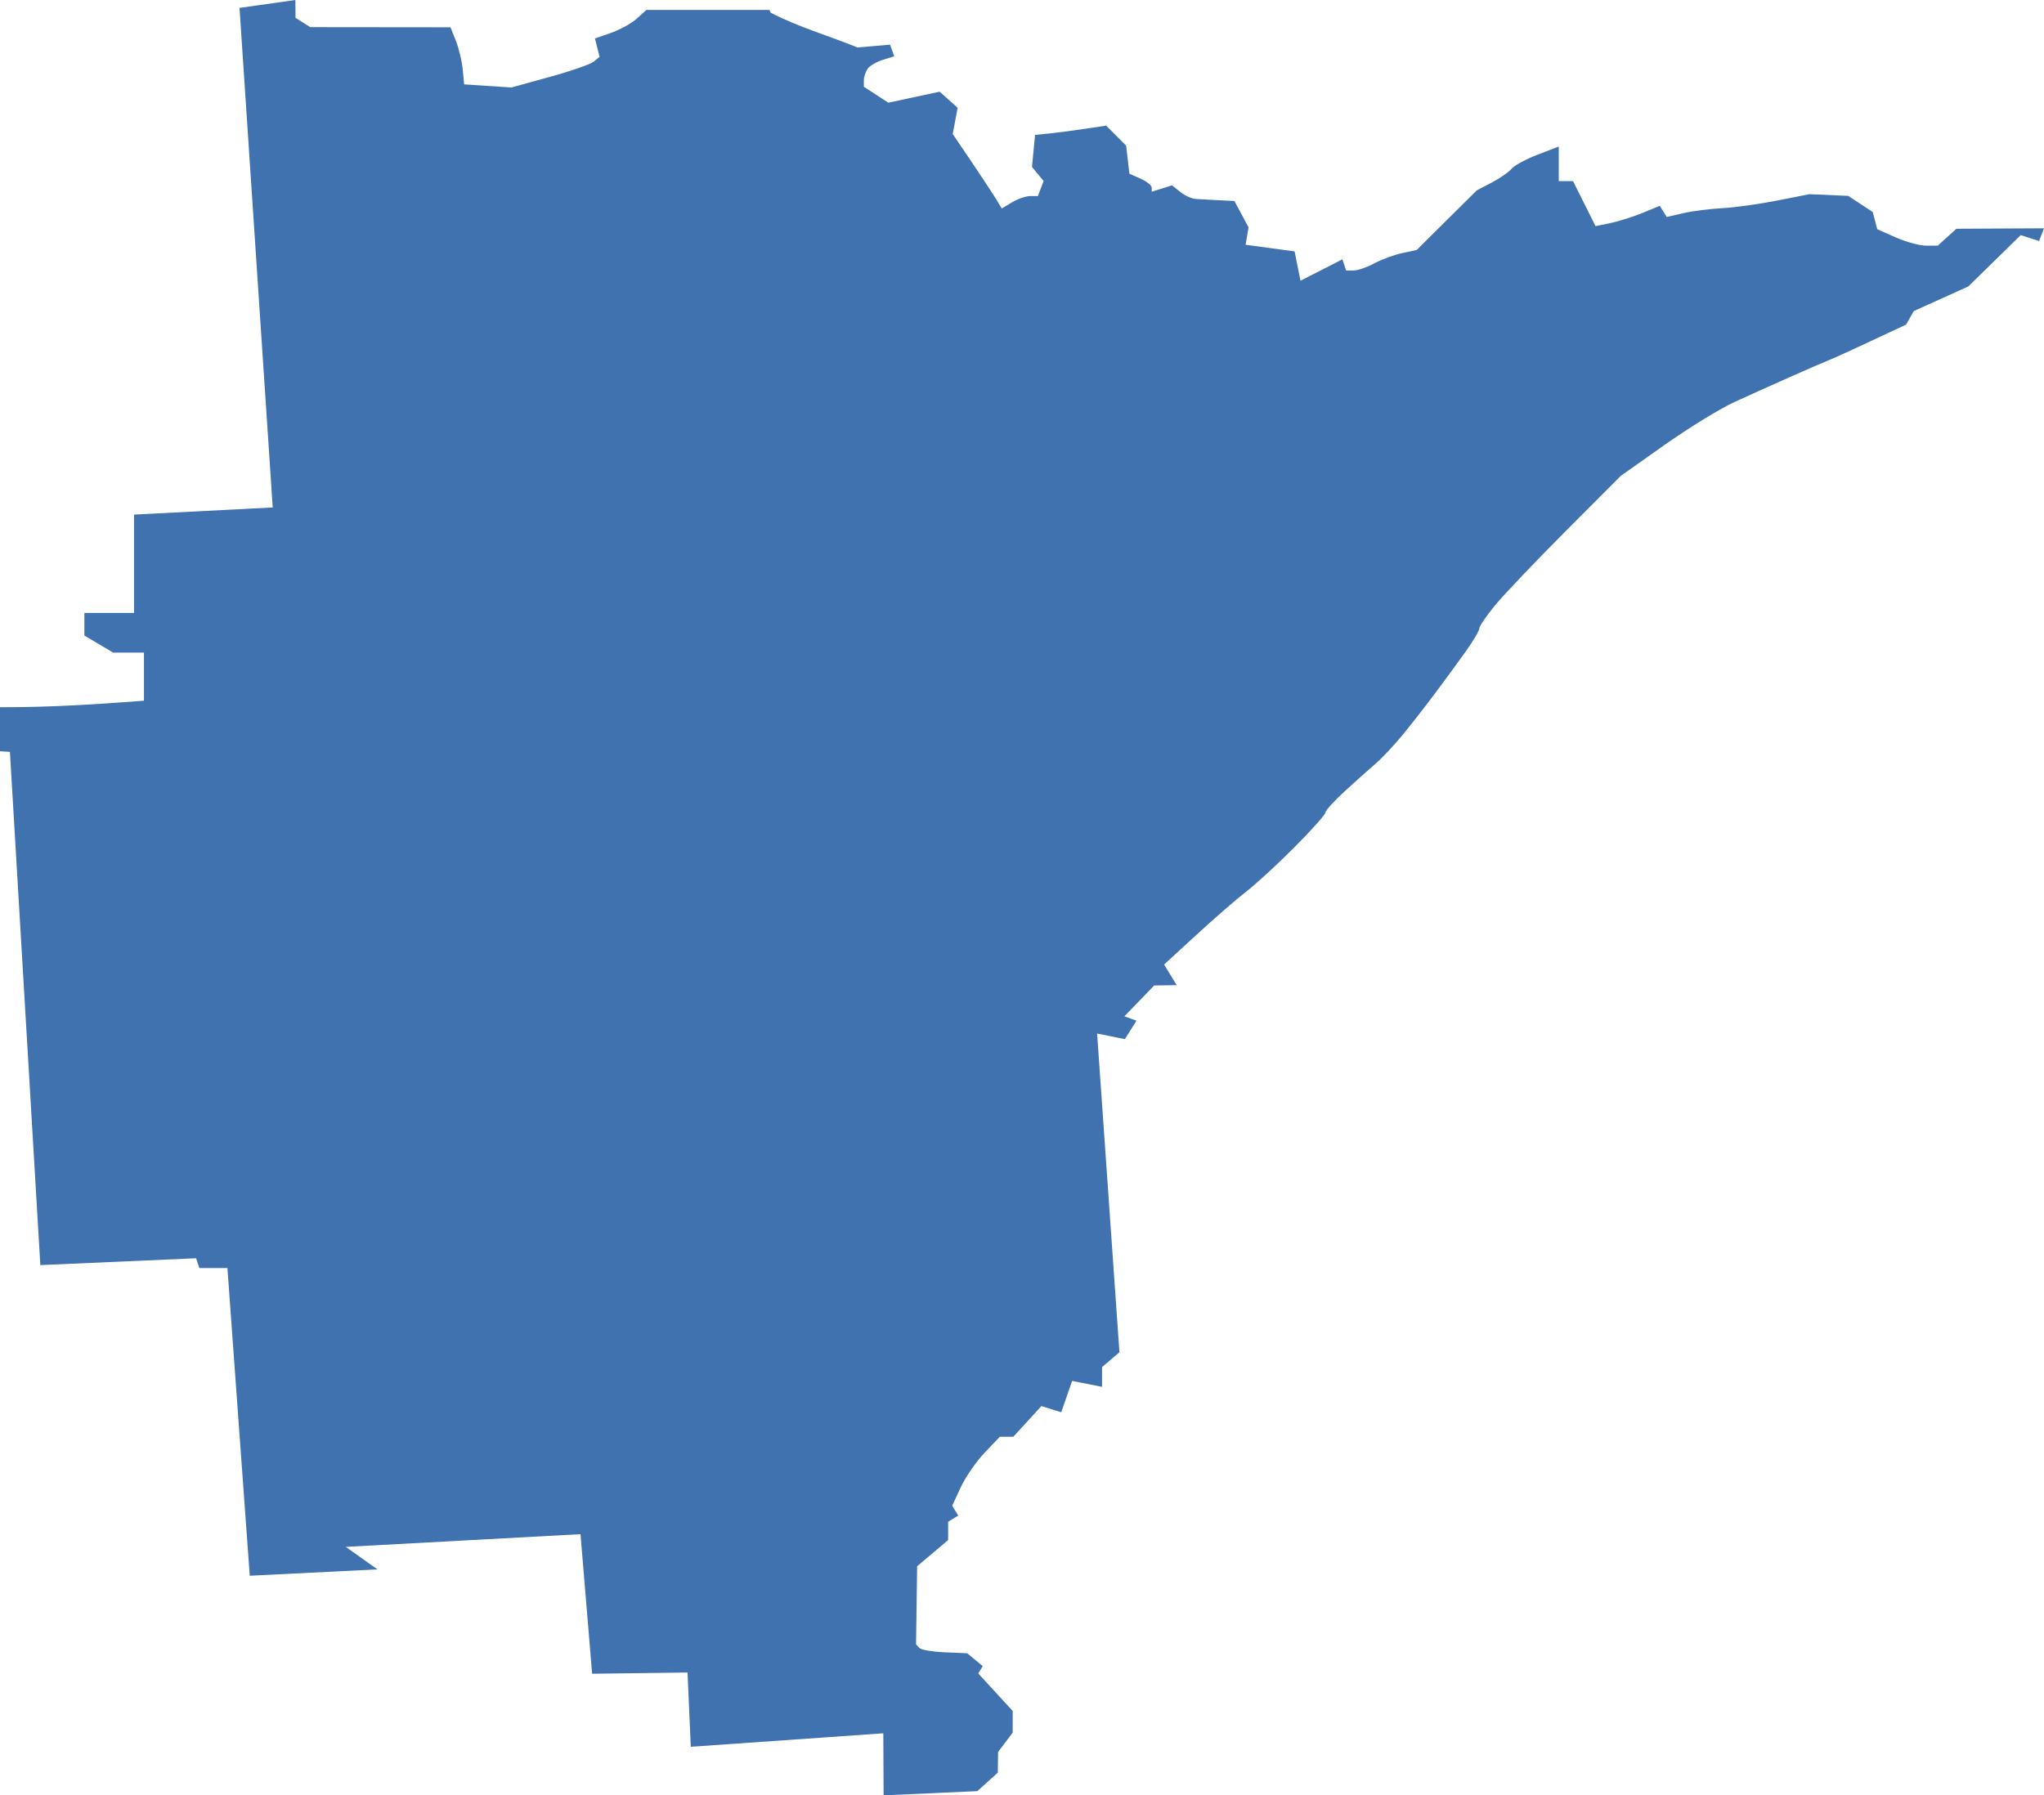 <?xml version="1.0" encoding="UTF-8" standalone="no"?>
<svg
   xmlns:dc="http://purl.org/dc/elements/1.1/"
   xmlns:cc="http://creativecommons.org/ns#"
   xmlns:rdf="http://www.w3.org/1999/02/22-rdf-syntax-ns#"
   xmlns:svg="http://www.w3.org/2000/svg"
   xmlns="http://www.w3.org/2000/svg"
   xmlns:sodipodi="http://sodipodi.sourceforge.net/DTD/sodipodi-0.dtd"
   xmlns:inkscape="http://www.inkscape.org/namespaces/inkscape"
   version="1.0"
   width="233.515"
   height="205.159"
   id="svg2"
   sodipodi:docname="MN_8.svg"
   inkscape:version="0.92.2 5c3e80d, 2017-08-06">
  <defs
     id="defs62" />
  <sodipodi:namedview
     pagecolor="#ffffff"
     bordercolor="#666666"
     borderopacity="1"
     objecttolerance="10"
     gridtolerance="10"
     guidetolerance="10"
     inkscape:pageopacity="0"
     inkscape:pageshadow="2"
     inkscape:window-width="640"
     inkscape:window-height="480"
     id="namedview60"
     showgrid="false"
     inkscape:zoom="0.12542268"
     inkscape:cx="-69.519654"
     inkscape:cy="-440.68558"
     inkscape:window-x="0"
     inkscape:window-y="0"
     inkscape:window-maximized="0"
     inkscape:current-layer="svg2" />
  <path
     d="M 33.744,0 27.364,0.904 31.157,57.989 15.312,58.804 V 70.04 H 9.641 v 2.588 l 3.296,1.95 h 3.509 v 5.494 C 11.195,80.473 5.88,80.833 0,80.816 v 5.033 l 1.134,0.071 3.474,58.645 17.794,-0.78 0.372,1.117 h 3.208 l 2.552,35.162 14.586,-0.727 -3.615,-2.57 26.814,-1.453 1.329,15.95 10.899,-0.142 0.372,8.489 21.994,-1.542 0.035,7.089 10.705,-0.479 2.339,-2.109 0.035,-2.375 1.666,-2.198 v -2.481 l -3.934,-4.289 0.514,-0.833 -1.772,-1.471 -2.534,-0.106 c -1.392,-0.059 -2.706,-0.278 -2.924,-0.496 l -0.39,-0.408 0.124,-8.932 3.545,-2.995 v -2.091 l 1.152,-0.709 -0.691,-1.117 0.975,-2.109 c 0.533,-1.154 1.752,-2.921 2.712,-3.934 l 1.755,-1.843 h 1.542 l 3.208,-3.509 2.268,0.709 1.241,-3.58 3.421,0.673 v -2.251 l 1.985,-1.701 -2.552,-36.42 3.172,0.638 1.329,-2.109 -1.382,-0.496 3.403,-3.527 2.57,-0.035 -1.436,-2.357 3.686,-3.385 c 2.027,-1.868 4.58,-4.088 5.671,-4.927 1.092,-0.839 3.58,-3.128 5.529,-5.086 1.95,-1.959 3.544,-3.745 3.545,-3.97 5e-4,-0.225 0.972,-1.301 2.162,-2.393 1.19,-1.092 2.786,-2.522 3.545,-3.172 0.759,-0.65 2.193,-2.181 3.19,-3.403 0.997,-1.221 2.656,-3.351 3.686,-4.732 1.03,-1.381 2.58,-3.493 3.438,-4.697 0.858,-1.204 1.56,-2.39 1.56,-2.641 0,-0.251 0.819,-1.456 1.825,-2.676 1.007,-1.22 4.643,-5.037 8.082,-8.489 l 6.256,-6.274 5.016,-3.545 c 2.756,-1.945 6.329,-4.135 7.94,-4.874 1.611,-0.739 4.455,-2.024 6.327,-2.853 1.871,-0.83 3.913,-1.717 4.537,-1.967 0.624,-0.25 2.845,-1.263 4.945,-2.251 l 3.828,-1.79 0.868,-1.542 6.238,-2.818 5.99,-5.866 2.091,0.673 0.567,-1.453 -10.013,0.053 -2.127,1.932 h -1.329 c -0.728,0 -2.283,-0.422 -3.456,-0.939 l -2.127,-0.939 -0.514,-1.967 -2.8,-1.843 -4.431,-0.195 -3.686,0.727 c -2.027,0.399 -4.835,0.795 -6.238,0.868 -1.404,0.073 -3.413,0.325 -4.466,0.567 l -1.914,0.443 -0.797,-1.276 -1.932,0.798 c -1.069,0.439 -2.734,0.967 -3.686,1.17 l -1.719,0.354 -2.57,-5.14 h -1.631 V 16.748 l -2.41,0.922 c -1.326,0.51 -2.666,1.238 -2.977,1.613 -0.312,0.375 -1.333,1.087 -2.268,1.577 l -1.701,0.886 -3.438,3.403 -3.438,3.421 -1.666,0.354 c -0.917,0.197 -2.344,0.722 -3.172,1.17 -0.828,0.447 -1.885,0.815 -2.357,0.815 h -0.868 l -0.425,-1.276 -4.785,2.446 -0.673,-3.35 -5.6,-0.762 0.337,-1.985 -1.613,-3.013 -1.737,-0.089 c -0.961,-0.046 -2.163,-0.11 -2.658,-0.142 -0.495,-0.032 -1.305,-0.4 -1.808,-0.815 l -0.922,-0.744 -2.322,0.727 v -0.461 c 0,-0.259 -0.574,-0.72 -1.276,-1.028 l -1.276,-0.567 -0.372,-3.208 -2.286,-2.286 -2.357,0.354 c -1.296,0.196 -3.123,0.435 -4.059,0.532 l -1.701,0.177 -0.354,3.651 1.329,1.613 -0.656,1.719 h -0.868 c -0.482,0 -1.421,0.319 -2.074,0.709 l -1.187,0.709 -0.638,-1.063 c -0.357,-0.585 -1.617,-2.499 -2.8,-4.253 l -2.162,-3.19 0.567,-2.995 -2.056,-1.843 -5.866,1.258 -2.8,-1.825 V 9.198 c 0,-0.383 0.196,-0.981 0.425,-1.329 0.229,-0.348 1.018,-0.803 1.737,-1.028 l 1.312,-0.408 -0.478,-1.329 -3.722,0.319 C 94.663,4.082 91.207,3.083 88.046,1.453 L 87.904,1.134 H 73.85 l -1.099,0.992 c -0.599,0.542 -1.922,1.275 -2.942,1.631 L 67.966,4.395 68.498,6.487 67.842,7.036 C 67.473,7.342 65.192,8.132 62.791,8.79 L 58.431,9.996 53.026,9.641 52.866,7.94 C 52.775,7.004 52.424,5.537 52.087,4.679 L 51.466,3.119 35.445,3.102 33.761,2.038 Z"
     style="fill:#3F72AF;fill-opacity:1"
     id="MN_8"
     inkscape:connector-curvature="0" />
</svg>

